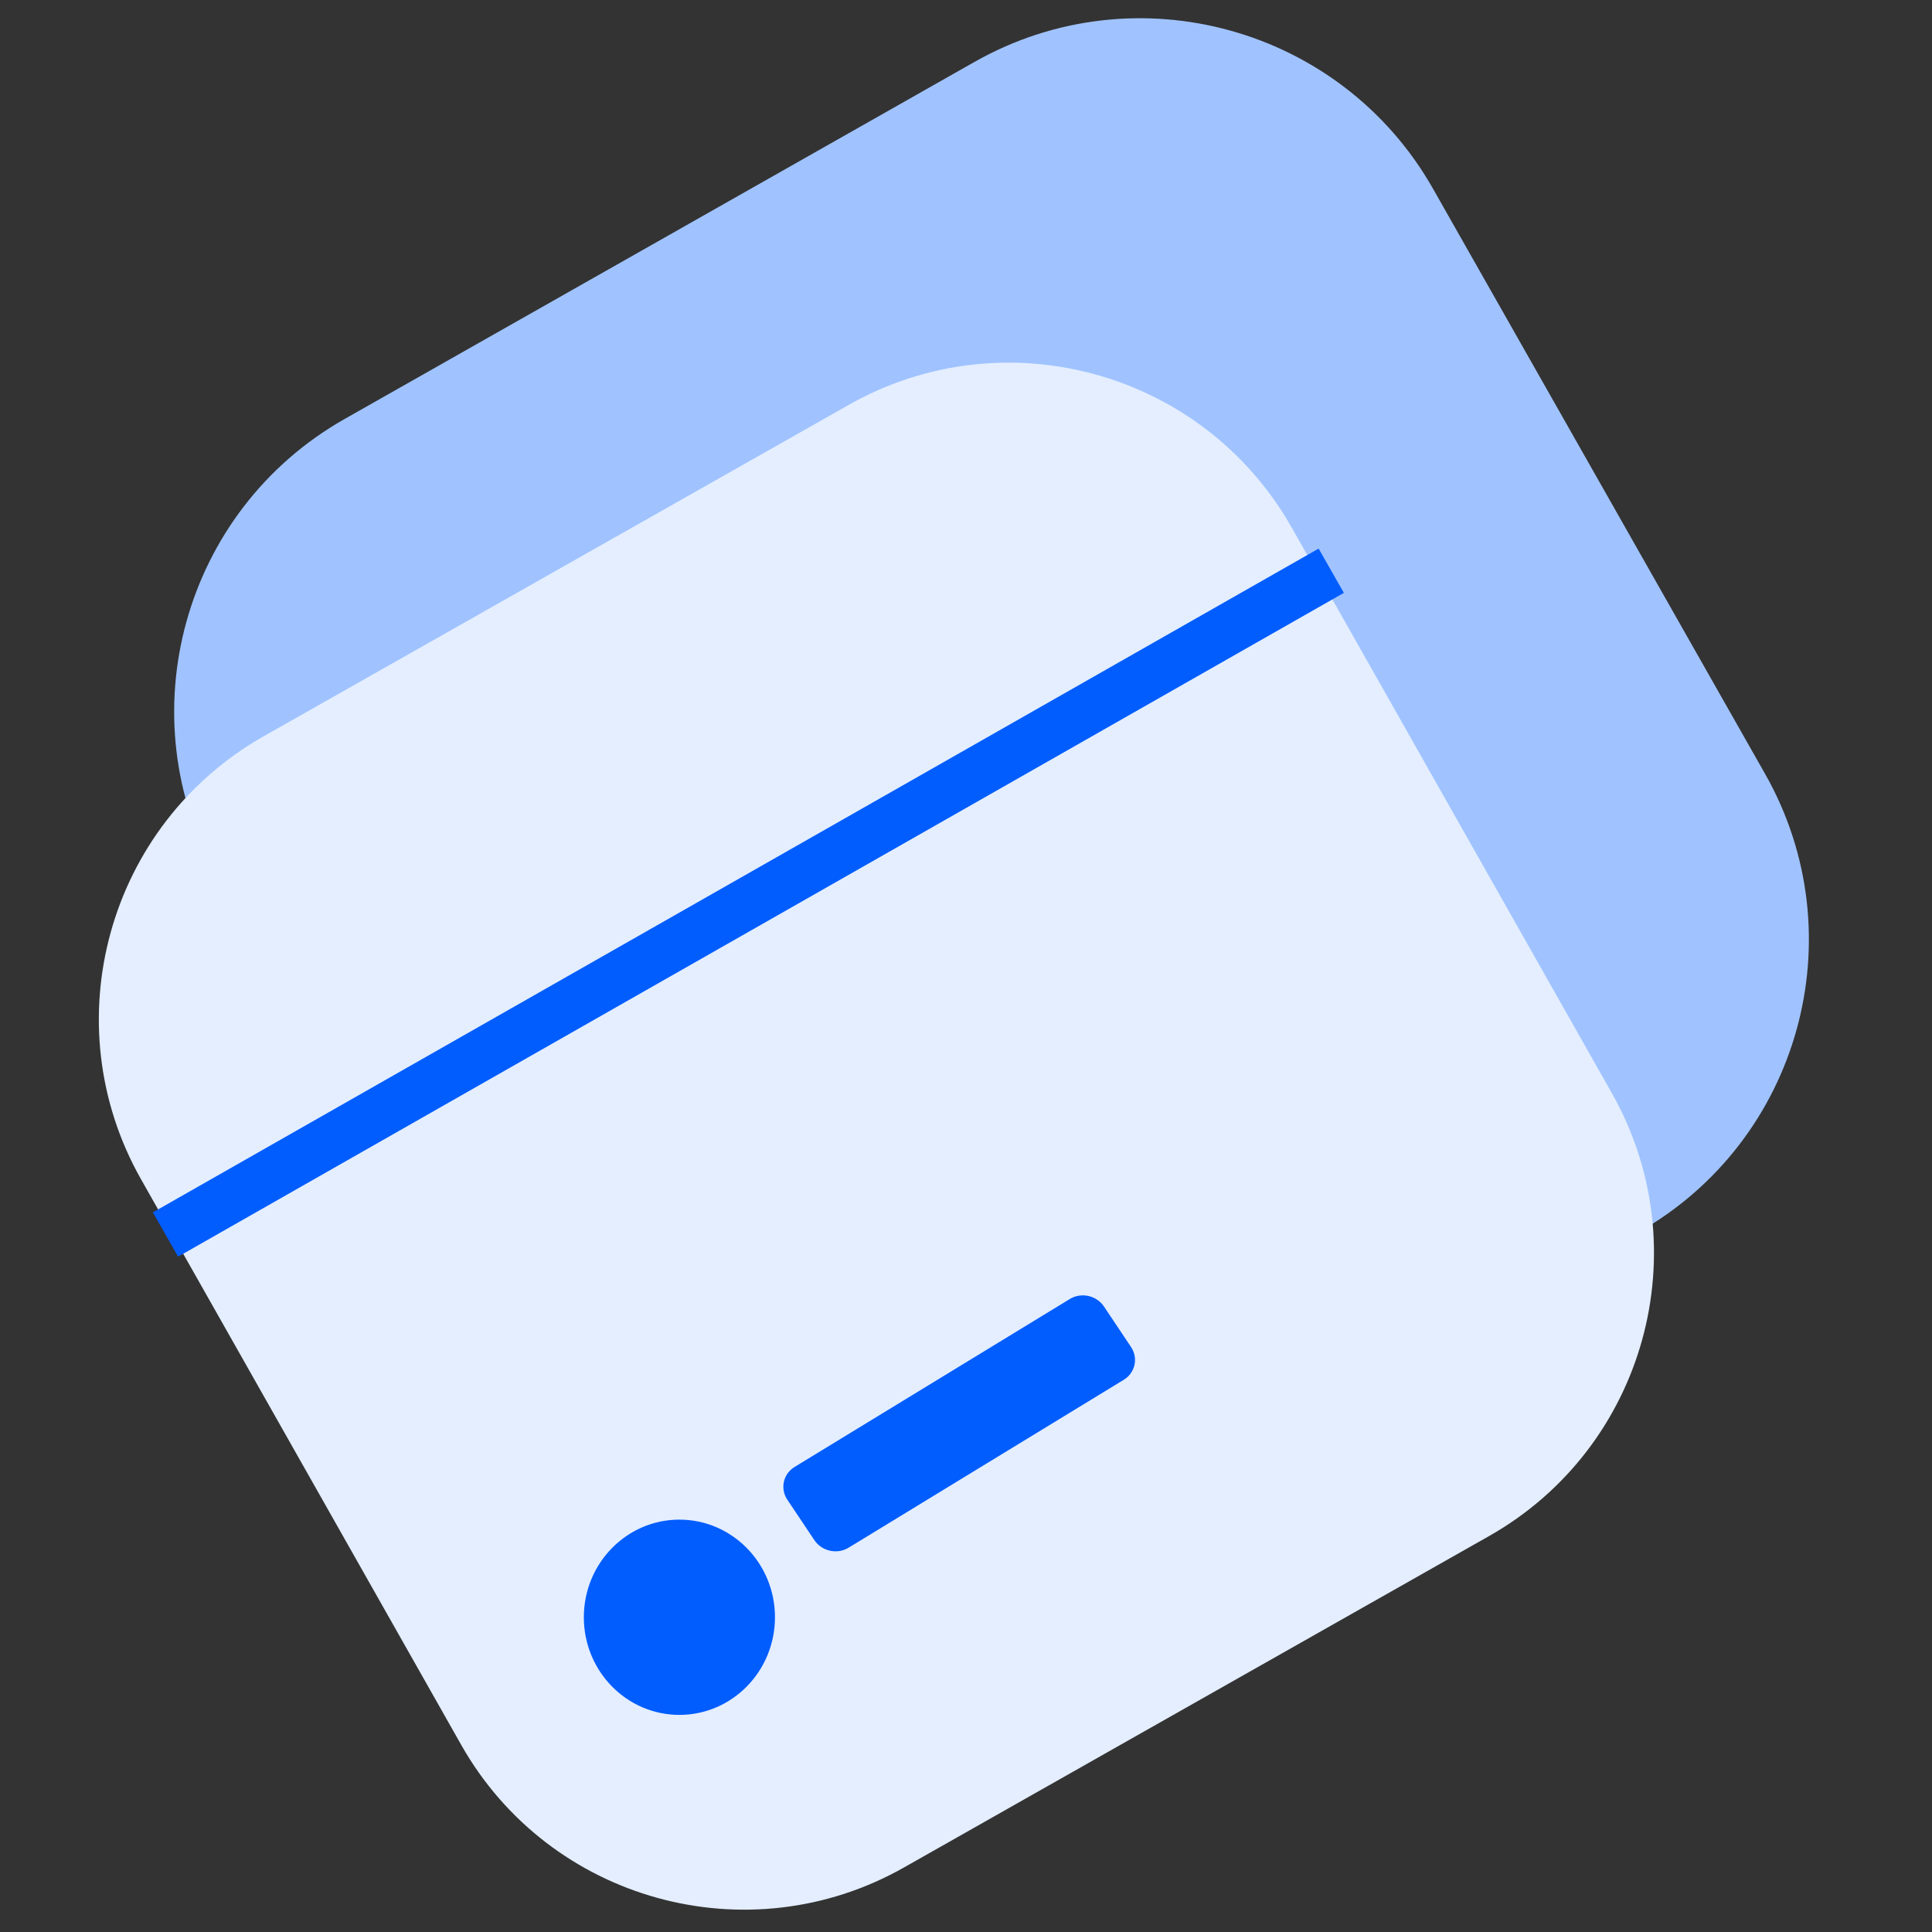 <svg width="100%" height="100%" viewBox="0 0 24 24" version="1.1" xmlns="http://www.w3.org/2000/svg" xmlns:xlink="http://www.w3.org/1999/xlink" xml:space="preserve" xmlns:serif="http://www.serif.com/" style="fill-rule:evenodd;clip-rule:evenodd;stroke-linejoin:round;stroke-miterlimit:2;">
    <rect x="0" y="0" width="24" height="24" fill="#333333" stroke="none"/>
    <g>
        <g transform="matrix(0.755,-0.428,0.391,0.689,-2.633,6.915)">
            <path d="M23.077,7.701C23.077,4.79 20.92,2.426 18.263,2.426L7.9,2.426C5.243,2.426 3.086,4.79 3.086,7.701L3.086,18.251C3.086,21.162 5.243,23.525 7.9,23.525L18.263,23.525C20.92,23.525 23.077,21.162 23.077,18.251L23.077,7.701Z" style="fill:rgb(160,195,255);"/>
        </g>
        <g transform="matrix(0.715,-0.405,0.377,0.666,-3.358,10.77)">
            <path d="M23.077,7.701C23.077,4.79 20.875,2.426 18.164,2.426L7.999,2.426C5.287,2.426 3.086,4.79 3.086,7.701L3.086,18.251C3.086,21.162 5.287,23.525 7.999,23.525L18.164,23.525C20.875,23.525 23.077,21.162 23.077,18.251L23.077,7.701Z" style="fill:rgb(228,238,255);"/>
        </g>
        <g transform="matrix(0.85,-0.484,0.495,0.869,-1.992,14.848)">
            <rect x="3.349" y="2.11" width="17.037" height="0.633" style="fill:rgb(1,93,254);"/>
        </g>
        <g transform="matrix(0.9,0,0,0.958,1.058,0.433)">
            <ellipse cx="8.202" cy="20.519" rx="1.319" ry="1.266" style="fill:rgb(1,93,254);"/>
        </g>
        <g transform="matrix(0.431,-0.263,0.553,0.827,-4.551,6.508)">
            <path d="M19.385,17.921C19.385,17.753 19.117,17.618 18.788,17.618L10.856,17.618C10.527,17.618 10.259,17.753 10.259,17.921L10.259,18.527C10.259,18.695 10.527,18.831 10.856,18.831L18.788,18.831C19.117,18.831 19.385,18.695 19.385,18.527L19.385,17.921Z" style="fill:rgb(1,93,254);"/>
        </g>
    </g>
</svg>